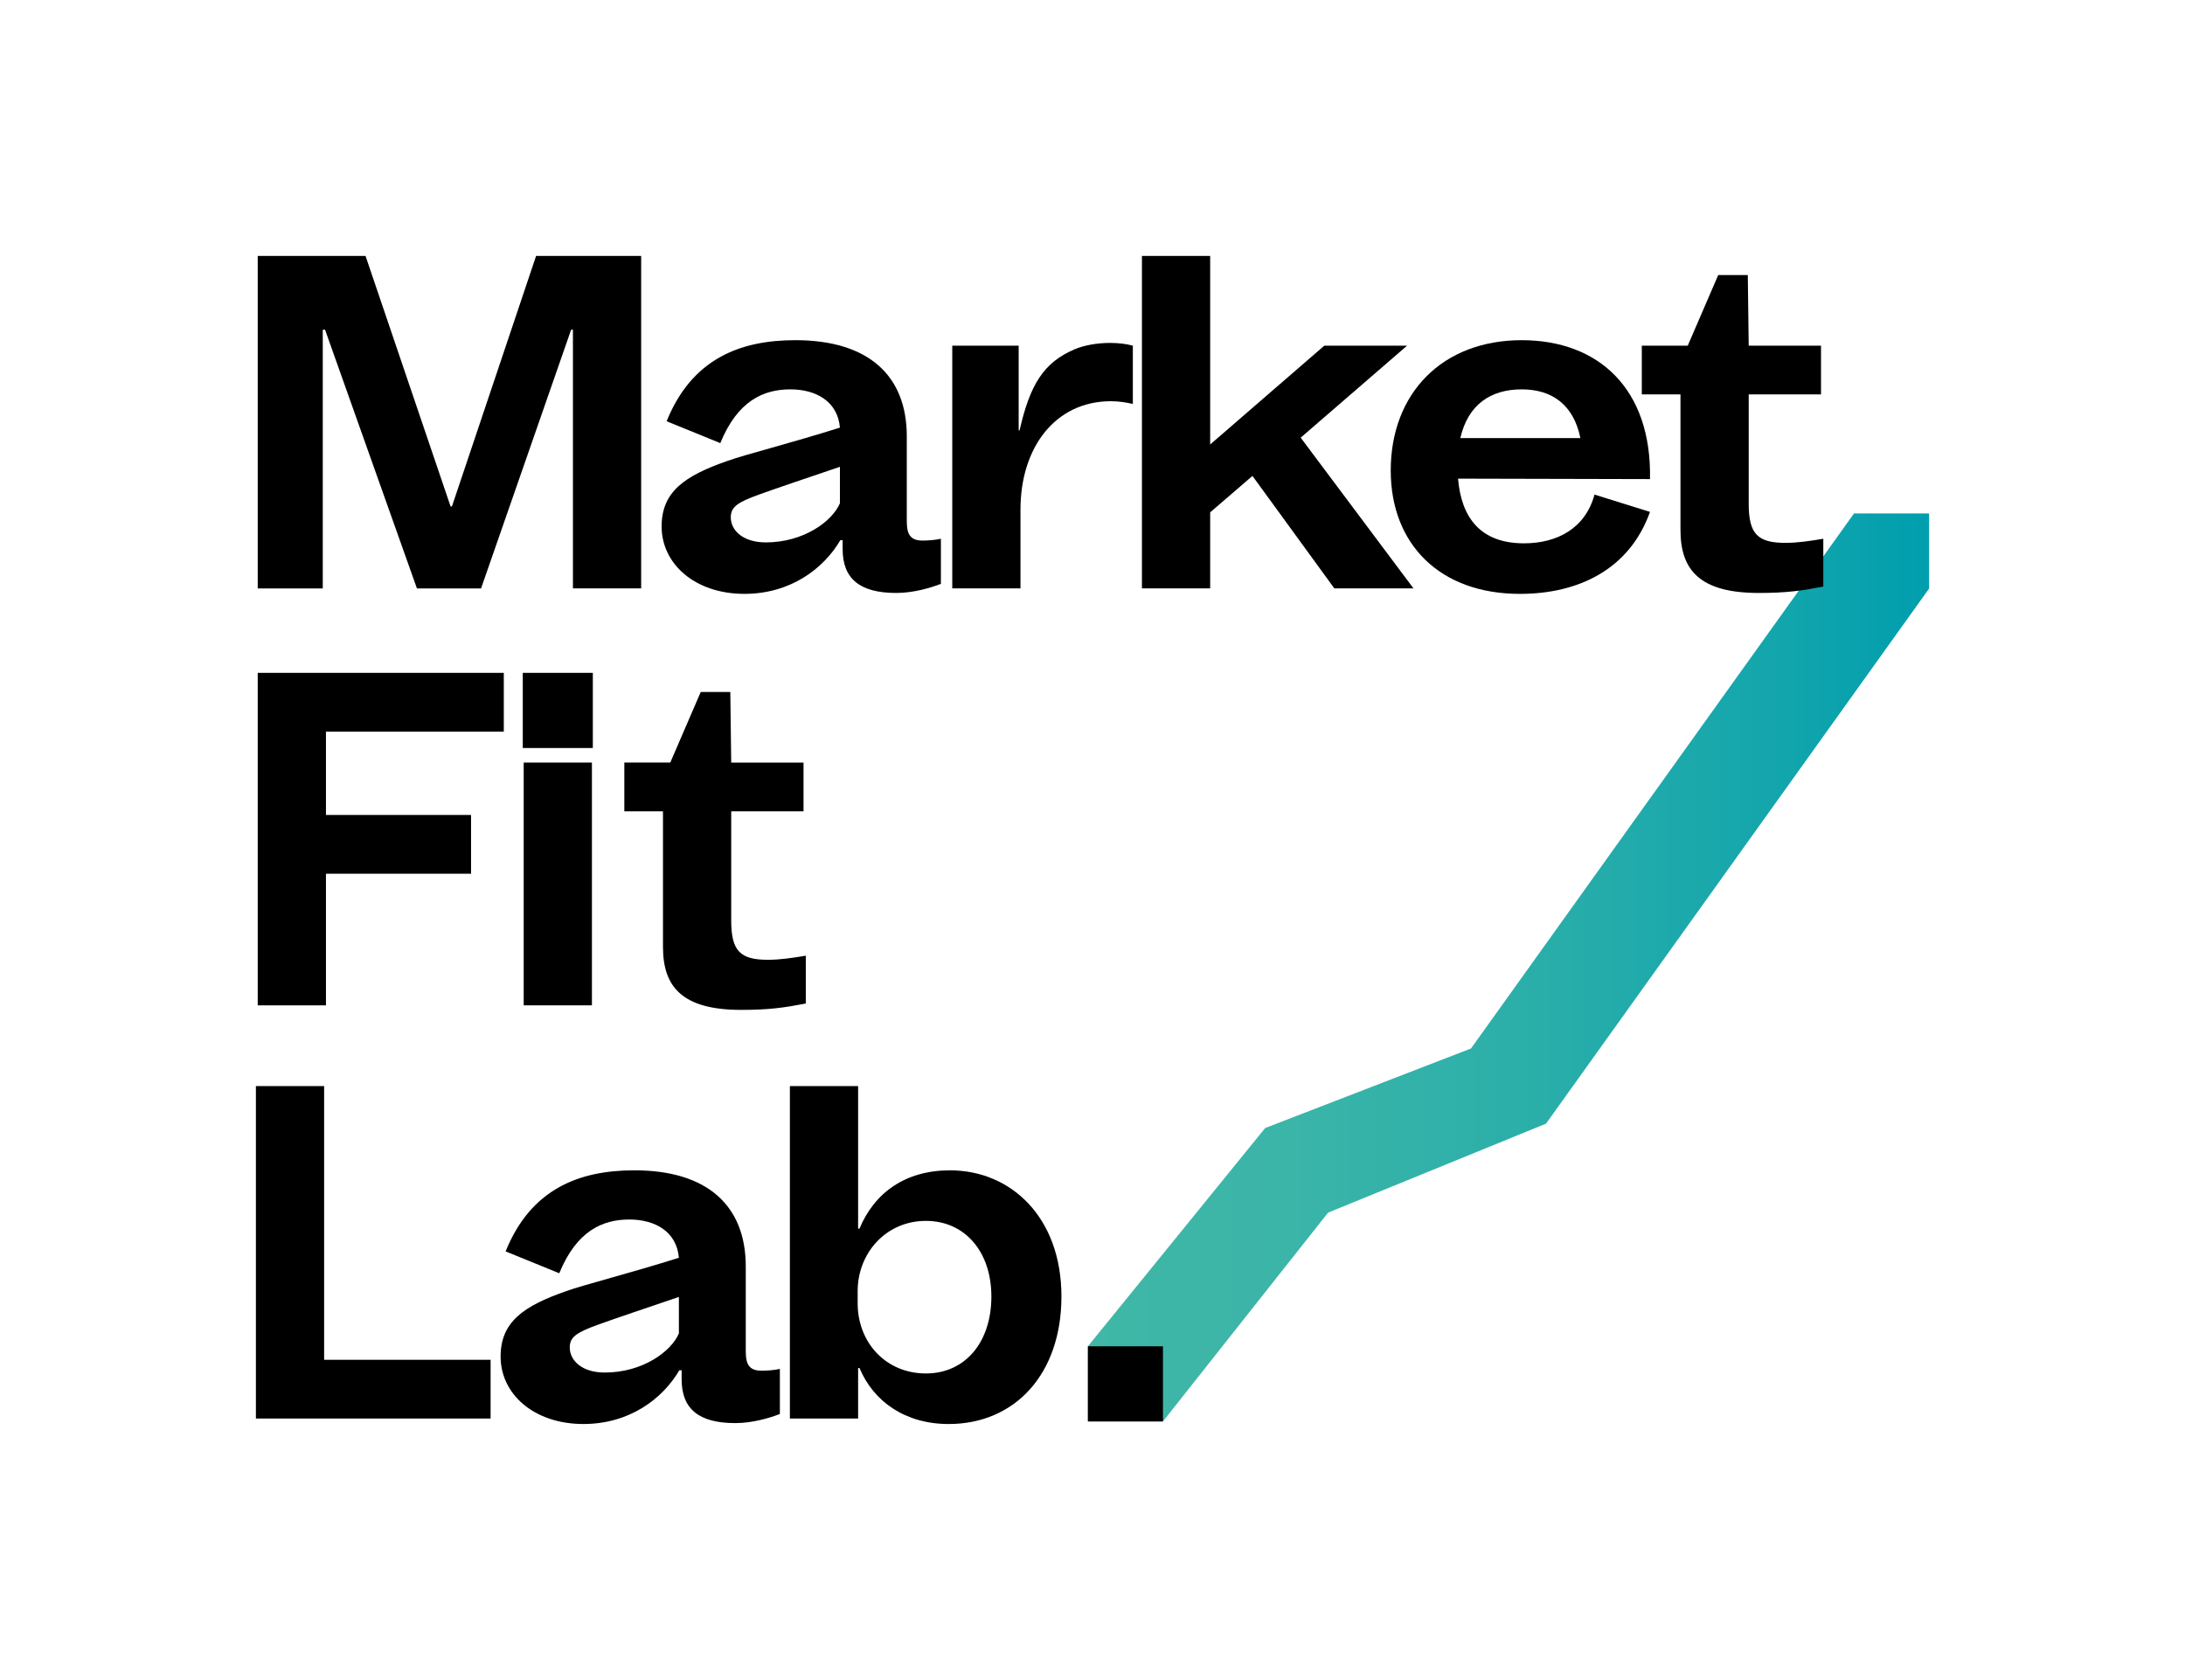 <svg width="333" height="256" viewBox="0 0 333 256" fill="none" xmlns="http://www.w3.org/2000/svg">
<rect x="0.5" y="0.5" width="332" height="255" />
<g clip-path="url(#clip0)">
<path d="M282.561 78.238L224.181 159.777L192.816 171.896L165.799 205.158V216.609H177.238L202.404 184.788L235.618 171.228L294 89.689V78.238H282.561Z" fill="url(#paint0_linear)"/>
<path d="M97.714 39V89.665H87.316V50.245H87.04L73.314 89.668H63.542L49.538 50.245H49.191V89.668H39.278V39H55.707L68.669 77.172H68.877L81.702 39H97.714Z" fill="black"/>
<path d="M143.395 82.1V88.972C141.799 89.595 139.166 90.359 136.601 90.359C131.055 90.359 128.422 88.206 128.422 83.695V82.308H128.076C125.511 86.68 120.451 90.497 113.449 90.497C105.893 90.497 100.833 85.916 100.833 80.225C100.833 74.951 104.299 72.521 110.884 70.231C113.587 69.259 120.521 67.525 128.008 65.163C127.661 61.14 124.334 59.334 120.451 59.334C116.363 59.334 112.41 61.07 109.775 67.525L101.596 64.193C105.408 54.755 112.686 51.838 121.214 51.838C132.375 51.838 138.197 57.253 138.197 66.483V78.976C138.197 80.642 138.197 82.376 140.554 82.376C141.317 82.378 142.494 82.308 143.395 82.1ZM128.008 76.687V71.134C124.334 72.383 117.54 74.672 115.67 75.368C112.412 76.546 111.373 77.242 111.373 78.838C111.373 80.78 113.175 82.655 116.711 82.655C122.461 82.655 126.828 79.463 128.008 76.687Z" fill="black"/>
<path d="M172.648 52.672V61.555C171.747 61.346 170.567 61.14 169.32 61.14C160.792 61.14 155.524 68.219 155.524 77.657V89.665H145.127V52.672H155.248V65.583H155.386C156.982 58.572 159.06 55.24 163.774 53.227C165.229 52.604 167.239 52.257 169.18 52.257C170.429 52.257 171.608 52.396 172.648 52.672Z" fill="black"/>
<path d="M190.878 72.523L184.433 78.076V89.665H174.035V39H184.433V67.734L201.832 52.672H214.448L198.228 66.693L215.42 89.665H203.358L190.878 72.523Z" fill="black"/>
<path d="M251.464 73.008L222.211 72.938C222.696 78.7 225.469 82.795 232.262 82.795C237.324 82.795 241.621 80.504 243.006 75.368L251.464 78.006C248.344 86.751 240.58 90.499 231.638 90.499C219.438 90.499 211.952 82.933 211.952 71.691C211.952 59.961 219.784 51.84 231.916 51.84C243.631 51.84 251.742 59.266 251.464 73.008ZM222.558 66.761H240.858C239.819 61.696 236.561 59.334 231.916 59.334C227.203 59.336 223.737 61.625 222.558 66.761Z" fill="black"/>
<path d="M257.218 52.672L261.861 41.915H266.369L266.507 52.672H277.527V60.1H266.507V76.757C266.507 81.408 267.892 82.725 272.121 82.725C273.923 82.725 275.795 82.448 277.875 82.1V89.387C274.618 90.012 272.329 90.359 268.032 90.359C259.09 90.359 256.109 86.889 256.109 80.78V60.1H250.216V52.672H257.218Z" fill="black"/>
<path d="M49.676 111.488V124.19H71.789V133.144H49.676V153.203H39.278V102.535H76.78V111.488H49.676Z" fill="black"/>
<path d="M102.151 116.208L106.794 105.45H111.301L111.439 116.208H122.459V123.635H111.439V140.292C111.439 144.943 112.825 146.26 117.053 146.26C118.855 146.26 120.727 145.984 122.808 145.635V152.922C119.55 153.548 117.262 153.894 112.965 153.894C104.023 153.894 101.041 150.424 101.041 144.316V123.633H95.149V116.205H102.151V116.208Z" fill="black"/>
<path d="M79.813 116.208H90.21V153.201H79.813V116.208Z" fill="black"/>
<path d="M90.349 102.535V113.988H79.672V102.535H90.349Z" fill="black"/>
<path d="M74.768 207.215V216.168H39V165.503H49.398V207.215H74.768Z" fill="black"/>
<path d="M118.855 208.602V215.474C117.262 216.098 114.627 216.862 112.062 216.862C106.516 216.862 103.883 214.709 103.883 210.198V208.811H103.536C100.971 213.183 95.912 217 88.91 217C81.356 217 76.294 212.419 76.294 206.728C76.294 201.453 79.76 199.024 86.345 196.734C89.048 195.762 95.98 194.028 103.466 191.666C103.12 187.643 99.792 185.837 95.912 185.837C91.821 185.837 87.871 187.573 85.236 194.028L77.057 190.696C80.869 181.258 88.147 178.341 96.672 178.341C107.833 178.341 113.656 183.756 113.656 192.985V205.479C113.656 207.145 113.656 208.879 116.012 208.879C116.775 208.881 117.954 208.811 118.855 208.602ZM103.466 203.19V197.636C99.792 198.885 93.001 201.175 91.128 201.87C87.871 203.049 86.832 203.745 86.832 205.341C86.832 207.283 88.634 209.158 92.17 209.158C97.922 209.158 102.289 205.966 103.466 203.19Z" fill="black"/>
<path d="M161.765 197.568C161.765 209.368 154.696 217.002 144.574 217.002C137.989 217.002 133.135 213.6 130.987 208.466H130.779V216.17H120.381V165.503H130.779V187.226H130.987C133.273 181.743 137.987 178.343 144.78 178.343C154.069 178.343 161.765 185.492 161.765 197.568ZM151.089 197.568C151.089 190.766 147.069 186.047 141.108 186.047C135.007 186.047 130.711 190.975 130.711 196.736V198.609C130.711 204.579 135.007 209.298 141.108 209.298C147.069 209.298 151.089 204.579 151.089 197.568Z" fill="black"/>
<path d="M165.799 205.158V210.832V214.496V216.609H177.238V205.158H165.799Z" fill="black"/>
</g>
<defs>
<linearGradient id="paint0_linear" x1="165.799" y1="147.423" x2="294" y2="147.423" gradientUnits="userSpaceOnUse">
<stop stop-color="#40B7A7"/>
<stop offset="0.229" stop-color="#3BB5A8"/>
<stop offset="0.506" stop-color="#2CAFA9"/>
<stop offset="0.807" stop-color="#14A6AC"/>
<stop offset="1" stop-color="#009EAE"/>
</linearGradient>
<clipPath id="clip0">
<rect width="255" height="178" fill="white" transform="translate(39 39)"/>
</clipPath>
</defs>
</svg>
